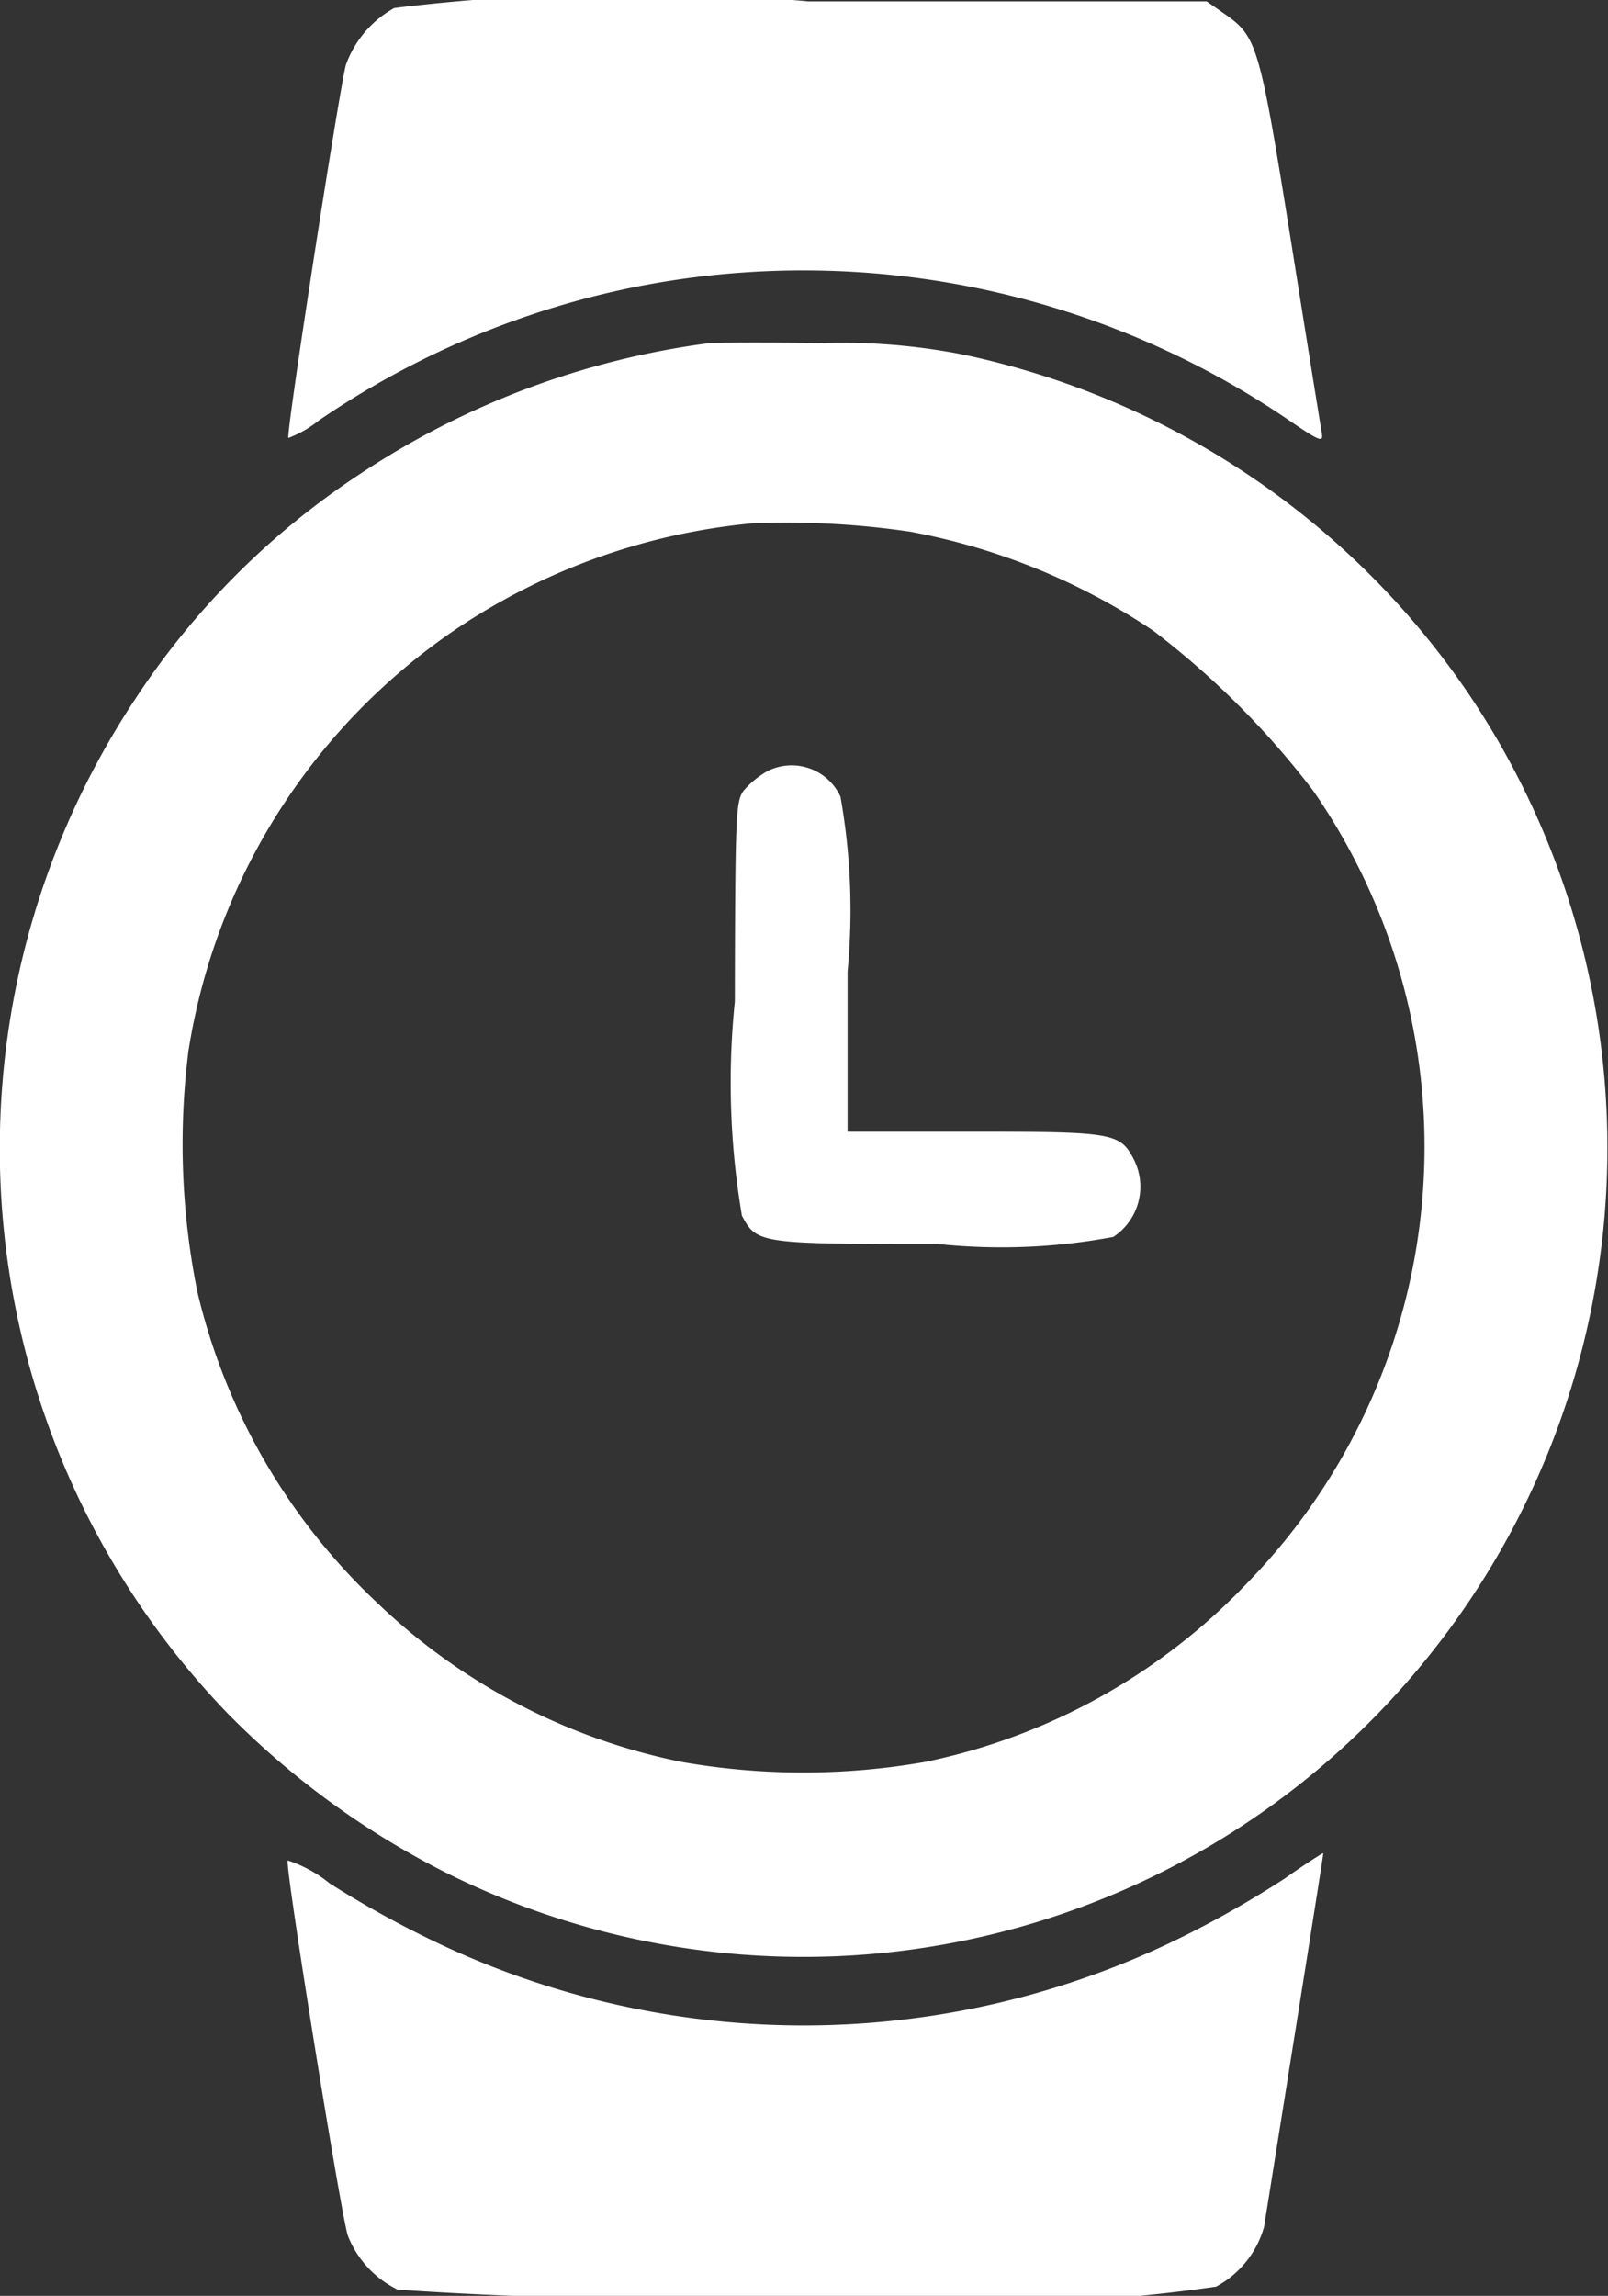<svg xmlns="http://www.w3.org/2000/svg" width="7.031" height="10.034" viewBox="0 0 7.031 10.034"><rect x="0" y="0" width="7.031" height="10.034" fill="#333333" stroke="none"/><g transform="translate(-156.674 -10.006)"><g transform="translate(156.674 10.006)"><path d="M280.162-501.959a.463.463,0,0,0-.212.25c-.031.122-.263,1.617-.251,1.629a.485.485,0,0,0,.134-.077,3.766,3.766,0,0,1,1.373-.581,3.77,3.77,0,0,1,2.88.589c.122.083.138.088.132.051s-.065-.4-.134-.835c-.139-.868-.149-.9-.291-1l-.079-.055-1.741,0A8.589,8.589,0,0,0,280.162-501.959Z" transform="translate(-278.438 501.994)" fill="#fff"/><path d="M159.765-355.838a3.6,3.6,0,0,0-1.513.568,3.421,3.421,0,0,0-.984.982,3.556,3.556,0,0,0,.4,4.436,3.631,3.631,0,0,0,.945.692,3.5,3.5,0,0,0,3.98-.585,3.548,3.548,0,0,0,.509-4.552,3.559,3.559,0,0,0-2.22-1.493,2.743,2.743,0,0,0-.629-.049C160.018-355.844,159.8-355.842,159.765-355.838Zm.9.825a2.837,2.837,0,0,1,1.051.43,3.7,3.7,0,0,1,.7.7,2.731,2.731,0,0,1-.289,3.463,2.689,2.689,0,0,1-1.411.782,3.089,3.089,0,0,1-1.059,0,2.694,2.694,0,0,1-1.338-.7,2.724,2.724,0,0,1-.782-1.355,3.257,3.257,0,0,1-.039-1.053,2.74,2.74,0,0,1,1.189-1.856,2.781,2.781,0,0,1,1.279-.45A3.7,3.7,0,0,1,160.668-355.013Z" transform="translate(-156.674 357.339)" fill="#fff"/><path d="M470.555-175.468a.392.392,0,0,0-.106.086c-.035.049-.037.094-.039.923a3.47,3.47,0,0,0,.031.935c.065.122.075.124.858.124a2.657,2.657,0,0,0,.766-.031.263.263,0,0,0,.088-.342c-.059-.112-.09-.118-.7-.118h-.55v-.7a2.83,2.83,0,0,0-.031-.764A.235.235,0,0,0,470.555-175.468Z" transform="translate(-467.197 178.837)" fill="#fff"/><path d="M283.868,288.924a4.485,4.485,0,0,1-.422.242,3.735,3.735,0,0,1-3.34.01,4.36,4.36,0,0,1-.413-.232.573.573,0,0,0-.183-.1c-.012.03.234,1.554.263,1.64a.442.442,0,0,0,.218.236,16.855,16.855,0,0,0,1.778.028,7.543,7.543,0,0,0,1.8-.041.428.428,0,0,0,.21-.261c.136-.851.261-1.633.259-1.634S283.96,288.859,283.868,288.924Z" transform="translate(-278.252 -280.713)" fill="#fff"/></g></g></svg>